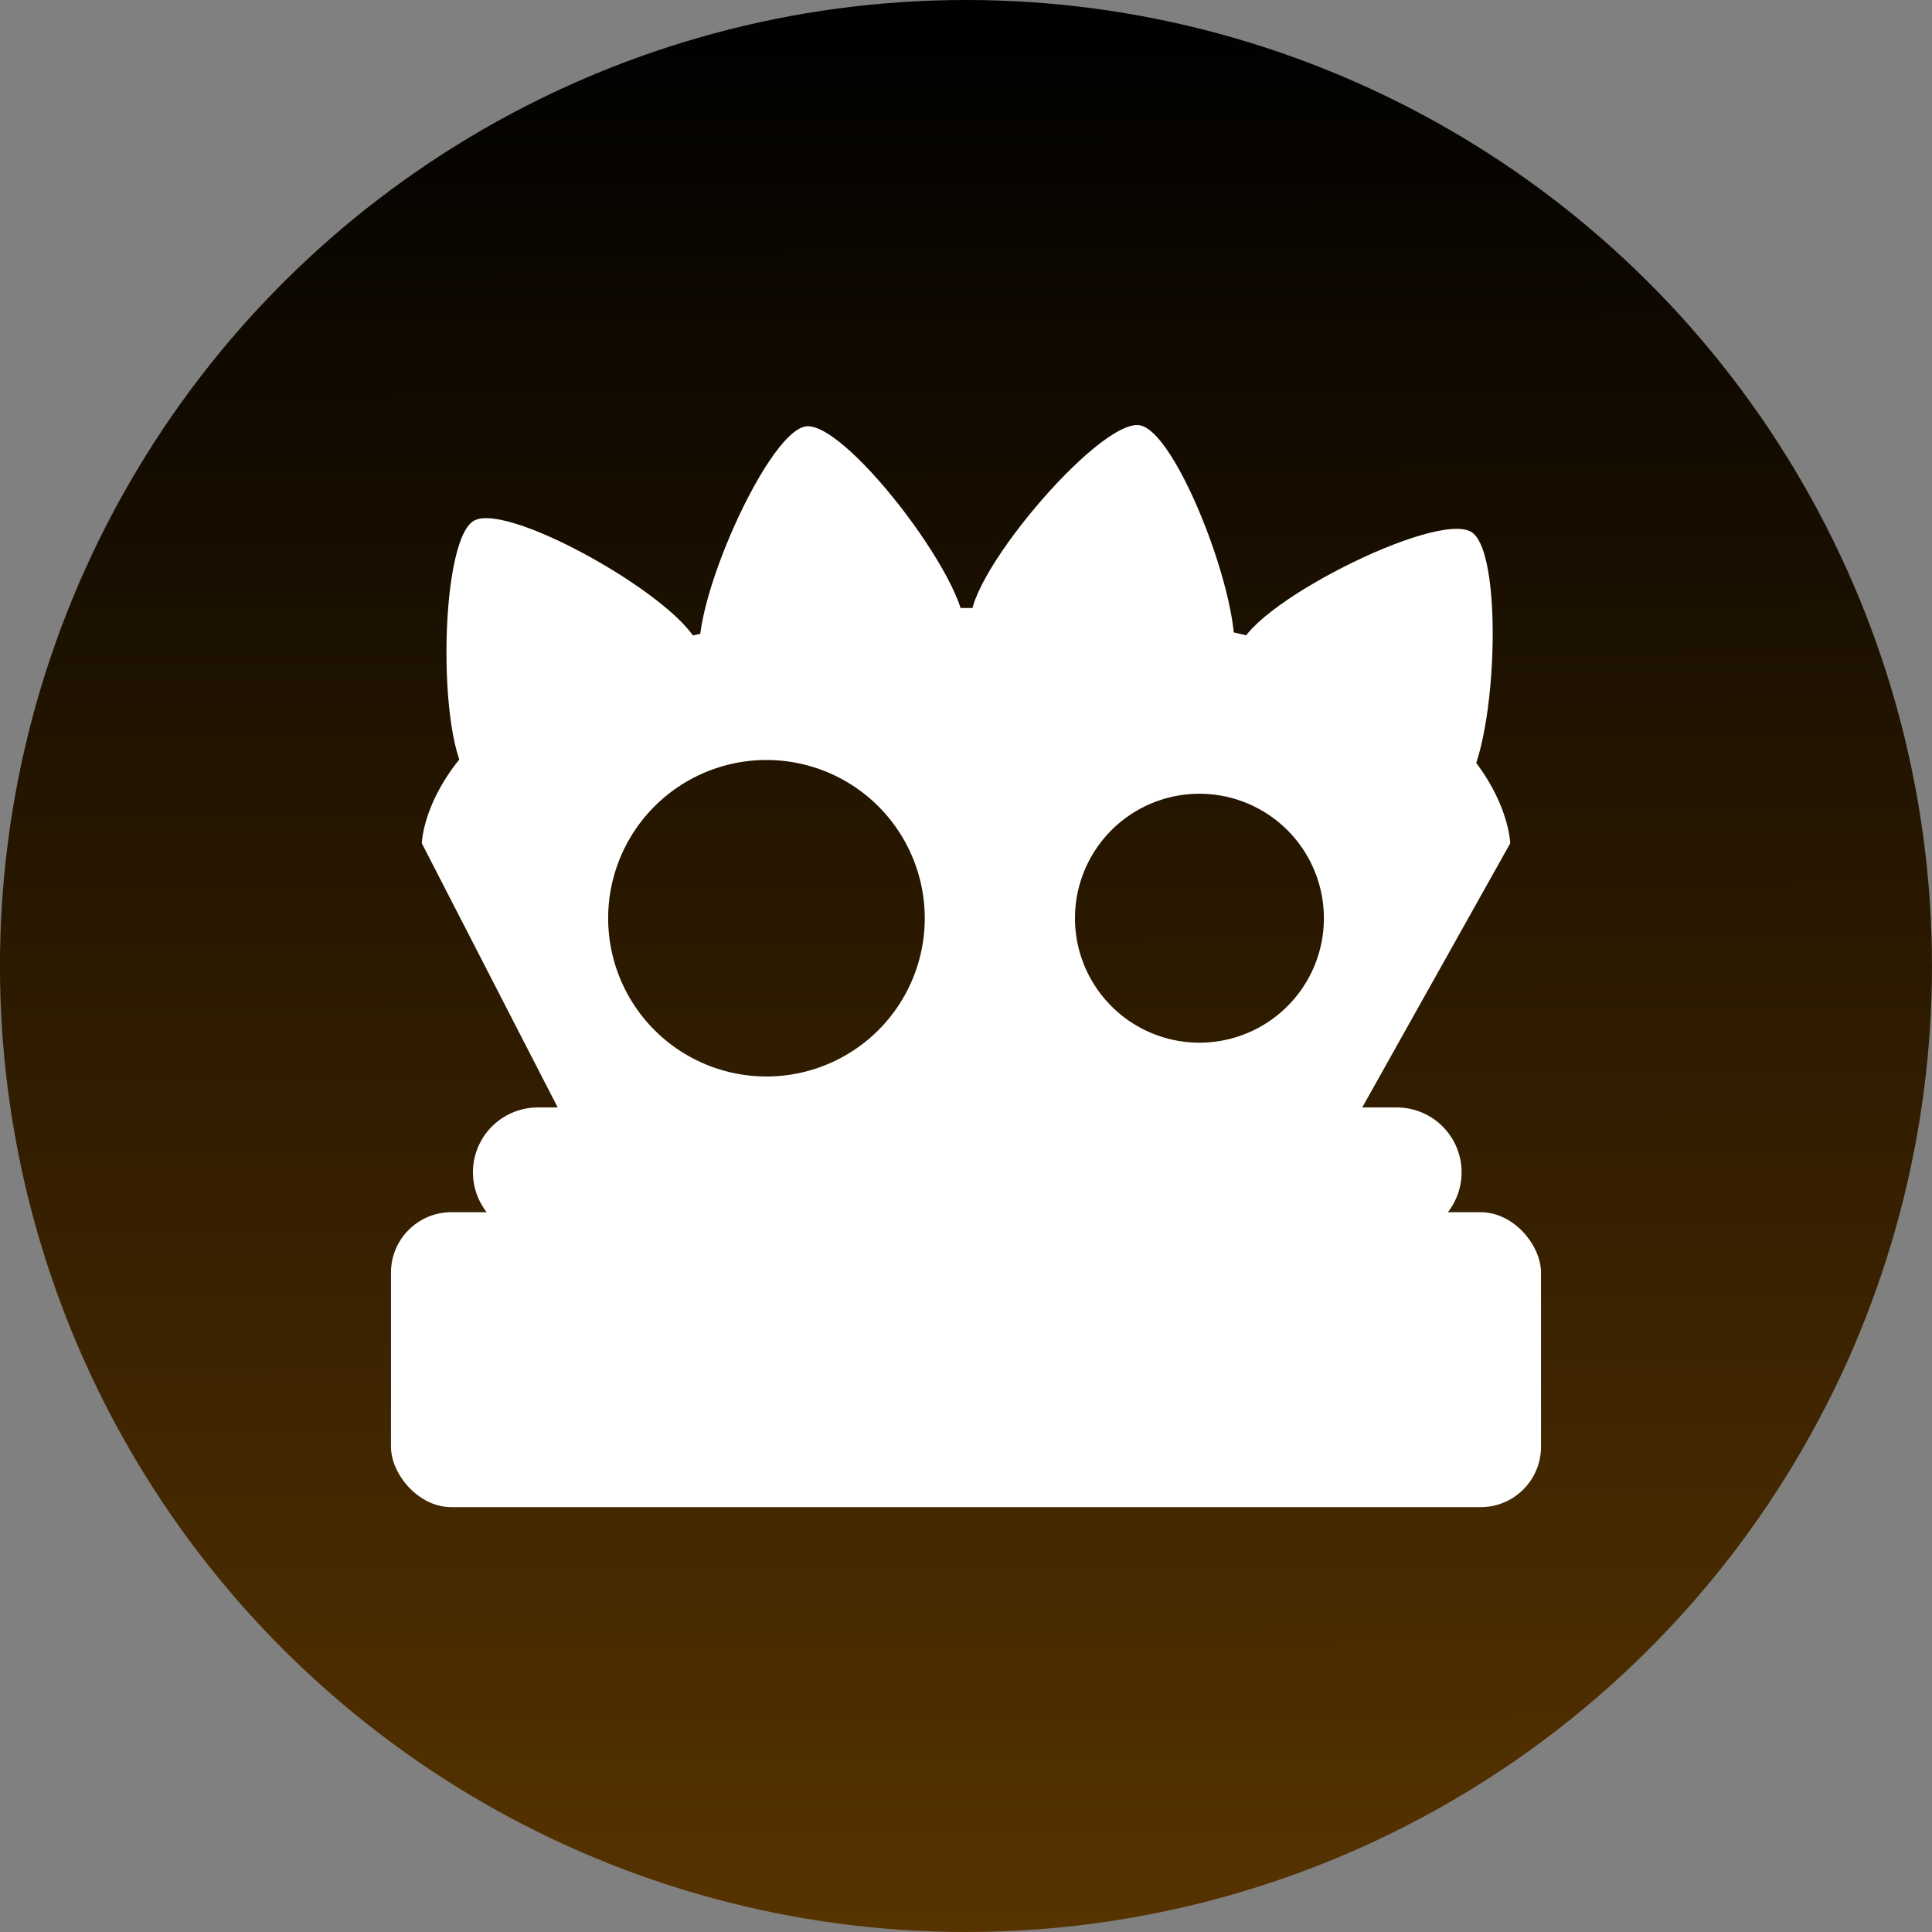 <svg width="32" height="32" version="1.1" viewBox="0 0 32 32" xmlns="http://www.w3.org/2000/svg">
 <rect x="0" y="0" width="32" height="32" fill="#808080" stroke="none"/>
 <defs>
  <linearGradient id="a" x1="23.798" x2="7.89" y1="2.028" y2="29.793" gradientTransform="translate(-10.144 5.856)" gradientUnits="userSpaceOnUse">
   <stop offset="0"/>
   <stop stop-color="#573300" offset="1"/>
  </linearGradient>
 </defs>
 <circle transform="rotate(-30)" cx="5.856" cy="21.856" r="16" fill="url(#a)" stroke-linecap="round" stroke-width="10.519"/>
 <g transform="translate(0 .941)" stroke-dashoffset="25.618" stroke-linecap="round" stroke-linejoin="round" stroke-miterlimit="2" stroke-width="2.149">
  <rect x="6.476" y="19.137" width="19.048" height="4.885" rx="1" ry="1" fill="#fff"/>
  <path d="m16.139 9.129c-9.076 0-9.152 3.898-9.152 3.898l3.281 6.379h11.172l3.574-6.379s-0.091-3.898-8.875-3.898zm-3.443 2.518a2.622 2.622 0 0 1 2.621 2.621 2.622 2.622 0 0 1-2.621 2.621 2.622 2.622 0 0 1-2.623-2.621 2.622 2.622 0 0 1 2.623-2.621zm7.17 0.559a2.062 2.062 0 0 1 2.062 2.062 2.062 2.062 0 0 1-2.062 2.061 2.062 2.062 0 0 1-2.061-2.061 2.062 2.062 0 0 1 2.061-2.062z" fill="#fff"/>
  <g fill="#fff">
   <path transform="matrix(.646 -.371 .371 .646 .131 12.413)" d="m15.044 4.676c-0.464 0.803-5.334 0.803-5.798-1e-7 -0.464-0.803 1.971-5.021 2.899-5.021 0.928 1e-8 3.363 4.218 2.899 5.021z"/>
   <path transform="matrix(.74 -.09 .09 .74 4.396 7.469)" d="m15.044 4.676c-0.464 0.803-5.334 0.803-5.798-1e-7 -0.464-0.803 1.971-5.021 2.899-5.021 0.928 1e-8 3.363 4.218 2.899 5.021z"/>
  </g>
  <path transform="matrix(-.625 -.406 -.406 .625 31.826 13.02)" d="m15.044 4.676c-0.464 0.803-5.334 0.803-5.798-1e-7 -0.464-0.803 1.971-5.021 2.899-5.021 0.928 1e-8 3.363 4.218 2.899 5.021z" fill="#fff"/>
  <path transform="matrix(-.734 -.13 -.13 .734 27.749 7.935)" d="m15.044 4.676c-0.464 0.803-5.334 0.803-5.798-1e-7 -0.464-0.803 1.971-5.021 2.899-5.021 0.928 1e-8 3.363 4.218 2.899 5.021z" fill="#fff"/>
  <path d="m8.908 18.476h14.226" fill="none" stroke="#fff"/>
 </g>
</svg>
